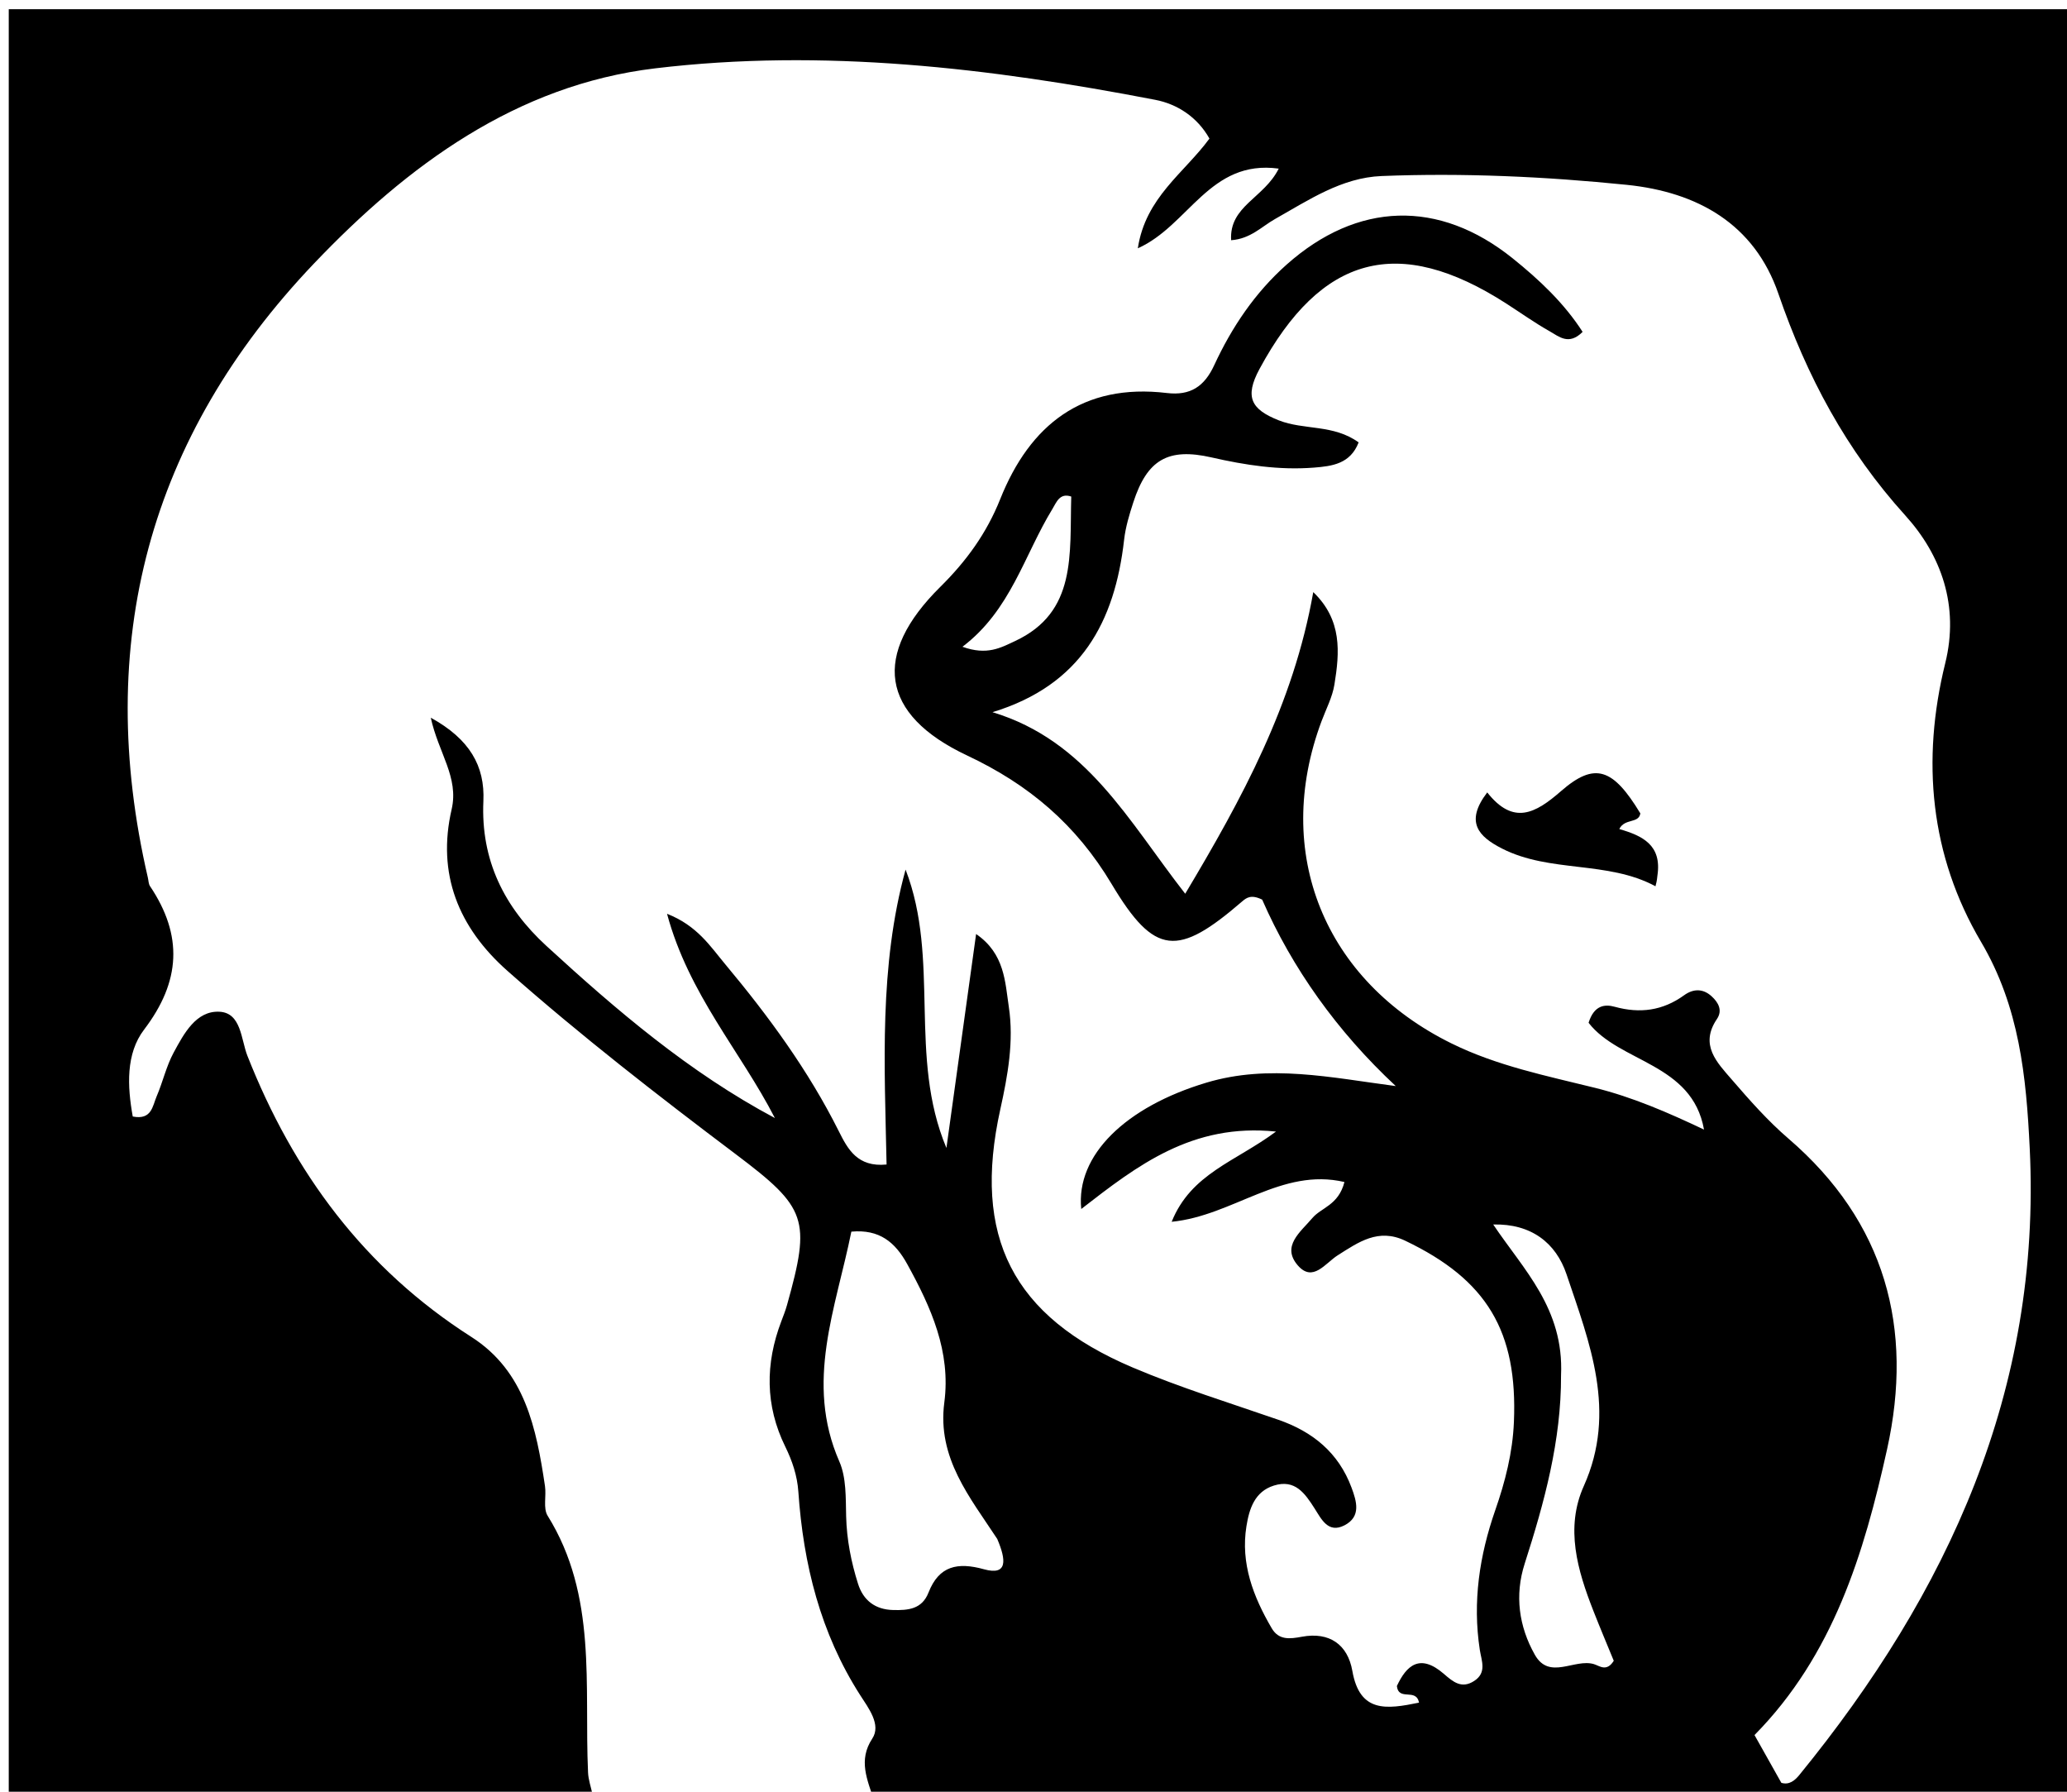 <svg version="1.1" id="Layer_1" xmlns="http://www.w3.org/2000/svg" xmlns:xlink="http://www.w3.org/1999/xlink" x="0px" y="0px"
	 width="100%" viewBox="0 0 240 208" enable-background="new 0 0 240 208" xml:space="preserve">
<path fill="#000000" opacity="1" stroke="none" 
	d="
M101.469,209 
	C100.725,206.612 99.612,204.36 101.281,201.831 
	C102.344,200.22 100.833,198.28 99.876,196.788 
	C95.255,189.575 93.278,181.59 92.697,173.172 
	C92.568,171.302 91.99,169.595 91.175,167.933 
	C88.834,163.163 88.85,158.31 90.713,153.401 
	C90.95,152.778 91.197,152.156 91.376,151.516 
	C94.179,141.525 93.689,140.214 85.443,134.001 
	C76.394,127.183 67.444,120.24 58.944,112.73 
	C53.201,107.657 50.716,101.425 52.439,93.962 
	C53.3,90.231 50.91,87.417 50.017,83.317 
	C54.545,85.808 56.311,88.932 56.126,92.998 
	C55.814,99.857 58.546,105.318 63.447,109.814 
	C71.616,117.308 80.028,124.495 89.972,129.793 
	C85.981,122.031 79.968,115.434 77.449,106.081 
	C80.958,107.453 82.484,109.875 84.201,111.931 
	C89.23,117.949 93.857,124.258 97.387,131.31 
	C98.434,133.401 99.553,135.521 102.94,135.188 
	C102.711,123.722 102.053,112.203 105.147,100.952 
	C109.186,111.4 105.433,122.655 109.89,133.268 
	C111.016,125.151 112.142,117.035 113.336,108.43 
	C116.667,110.713 116.699,114.001 117.136,116.902 
	C117.735,120.884 117.016,124.841 116.146,128.78 
	C112.877,143.563 117.554,152.823 131.513,158.749 
	C137.02,161.087 142.77,162.858 148.433,164.821 
	C152.438,166.209 155.42,168.653 156.923,172.686 
	C157.517,174.28 158.07,176.067 156.101,177.077 
	C154.211,178.046 153.426,176.349 152.648,175.131 
	C151.518,173.363 150.374,171.688 147.911,172.458 
	C145.659,173.163 145.045,175.195 144.726,177.168 
	C144.027,181.492 145.518,185.36 147.656,189.017 
	C148.483,190.433 149.762,190.267 151.171,190.006 
	C154.357,189.418 156.483,190.908 157.022,193.978 
	C157.879,198.855 160.966,198.443 164.765,197.657 
	C164.42,195.912 162.409,197.532 162.191,195.732 
	C163.3,193.347 164.86,191.9 167.657,194.326 
	C168.723,195.251 169.709,196.084 171.164,195.142 
	C172.664,194.17 172.016,192.803 171.82,191.528 
	C170.967,185.96 171.777,180.589 173.617,175.31 
	C174.769,172.006 175.629,168.646 175.78,165.092 
	C176.225,154.555 172.657,148.569 163.158,144.033 
	C160.036,142.543 157.729,144.206 155.33,145.722 
	C153.883,146.636 152.437,148.917 150.688,146.898 
	C148.749,144.657 151.019,143.012 152.375,141.406 
	C153.414,140.175 155.407,139.927 156.104,137.22 
	C148.788,135.509 143.184,141.135 136.042,141.836 
	C138.301,136.225 143.449,134.865 148.156,131.362 
	C138.424,130.357 132.041,135.313 125.545,140.351 
	C124.893,134.091 130.727,128.483 140.08,125.683 
	C147.359,123.504 154.53,125.094 162.062,126.082 
	C155.241,119.727 150.025,112.375 146.552,104.437 
	C145.271,103.807 144.727,104.216 144.221,104.652 
	C136.76,111.086 134.077,111.008 129.077,102.635 
	C124.958,95.737 119.497,91.093 112.278,87.696 
	C102.186,82.946 101.251,75.968 109.178,68.131 
	C112.193,65.15 114.544,61.928 116.136,57.941 
	C119.583,49.309 125.708,44.456 135.489,45.625 
	C138.215,45.951 139.839,44.867 140.978,42.406 
	C143.022,37.991 145.708,33.992 149.386,30.72 
	C157.592,23.42 167.062,23.1 175.646,29.998 
	C178.719,32.467 181.603,35.179 183.757,38.528 
	C182.159,40.138 181.004,39.061 179.948,38.467 
	C178.211,37.489 176.58,36.323 174.901,35.243 
	C162.344,27.163 153.385,29.62 146.241,42.835 
	C144.481,46.093 145.268,47.527 148.476,48.796 
	C151.411,49.956 154.823,49.235 157.752,51.359 
	C156.785,53.851 154.68,54.119 152.558,54.285 
	C148.531,54.6 144.607,54 140.678,53.103 
	C135.595,51.942 133.195,53.389 131.593,58.305 
	C131.13,59.727 130.687,61.19 130.52,62.667 
	C129.44,72.169 125.539,79.532 115.239,82.677 
	C126.208,86.003 131.017,95.306 137.616,103.754 
	C144.207,92.72 150.184,81.772 152.483,68.737 
	C155.865,71.99 155.546,75.746 154.938,79.482 
	C154.701,80.935 153.974,82.311 153.448,83.715 
	C147.731,98.992 153.757,113.845 168.532,121.129 
	C173.829,123.74 179.549,124.887 185.195,126.285 
	C189.559,127.366 193.65,129.142 197.853,131.132 
	C196.474,123.399 188.051,123.378 184.451,118.735 
	C185.102,116.639 186.39,116.574 187.483,116.875 
	C190.419,117.684 193.062,117.33 195.54,115.539 
	C196.59,114.781 197.714,114.728 198.733,115.656 
	C199.535,116.386 200.028,117.3 199.351,118.3 
	C197.313,121.31 199.367,123.345 201.079,125.327 
	C203.144,127.719 205.261,130.119 207.65,132.172 
	C218.928,141.869 222.223,154.197 219.106,168.256 
	C216.435,180.309 212.877,192.132 203.716,201.422 
	C204.749,203.26 205.78,205.093 206.832,206.966 
	C207.745,207.244 208.399,206.697 208.924,206.053 
	C226.199,184.885 237.033,161.341 235.673,133.321 
	C235.268,124.991 234.483,116.9 230.024,109.349 
	C224.101,99.318 223.075,88.281 225.864,76.985 
	C227.505,70.339 225.412,64.462 221.222,59.835 
	C214.359,52.255 209.79,43.686 206.492,34.105 
	C203.709,26.021 197.131,22.294 188.86,21.455 
	C179.406,20.496 169.918,20.061 160.422,20.435 
	C155.779,20.618 151.952,23.225 148.036,25.43 
	C146.496,26.298 145.21,27.724 142.947,27.886 
	C142.71,23.903 146.757,23.023 148.473,19.575 
	C140.44,18.481 138.044,26.181 132.113,28.826 
	C133.014,22.902 137.484,20.103 140.429,16.089 
	C139.01,13.562 136.668,12.077 134.145,11.59 
	C114.952,7.887 95.558,5.599 76.072,7.934 
	C59.938,9.866 47.302,19.211 36.464,30.584 
	C17.26,50.738 10.863,74.687 17.173,101.908 
	C17.248,102.232 17.244,102.612 17.418,102.872 
	C21.265,108.602 20.992,113.934 16.727,119.531 
	C14.596,122.328 14.783,126.113 15.414,129.615 
	C17.626,130.052 17.709,128.386 18.184,127.285 
	C18.905,125.611 19.304,123.779 20.165,122.19 
	C21.351,120.001 22.768,117.317 25.474,117.451 
	C28.021,117.576 27.976,120.665 28.726,122.566 
	C34.068,136.111 42.302,147.271 54.724,155.199 
	C60.968,159.183 62.279,165.831 63.278,172.516 
	C63.449,173.664 63.043,175.089 63.586,175.962 
	C69.372,185.262 67.822,195.665 68.279,205.77 
	C68.316,206.588 68.592,207.396 68.879,208.604 
	C46.345,209 23.69,209 1.017,209 
	C1.017,139.713 1.017,70.427 1.017,1.07 
	C80.913,1.07 160.826,1.07 240.869,1.07 
	C240.869,70.211 240.869,139.422 240.869,209 
	C194.646,209 148.292,209 101.469,209 
M115.79,178.654 
	C112.616,173.814 108.799,169.257 109.644,162.82 
	C110.422,156.902 108.106,151.776 105.343,146.757 
	C103.94,144.209 102.118,142.683 98.851,142.98 
	C97.065,151.846 93.424,160.464 97.456,169.666 
	C98.281,171.549 98.191,173.897 98.246,176.038 
	C98.316,178.733 98.824,181.323 99.625,183.858 
	C100.233,185.781 101.609,186.857 103.707,186.906 
	C105.443,186.948 107.05,186.822 107.811,184.877 
	C109.026,181.768 111.19,181.325 114.256,182.176 
	C117.009,182.94 116.839,181.112 115.79,178.654 
M181.253,159.655 
	C181.282,167.223 179.32,174.4 177.031,181.525 
	C175.852,185.193 176.357,188.814 178.209,192.098 
	C179.896,195.091 182.813,192.508 185.075,193.188 
	C185.725,193.383 186.539,194.13 187.374,192.798 
	C186.63,190.98 185.795,189.008 185.013,187.015 
	C183.16,182.294 181.709,177.386 183.895,172.513 
	C187.775,163.866 184.57,155.901 181.891,147.936 
	C180.661,144.279 177.778,142.04 173.378,142.15 
	C176.899,147.407 181.604,151.898 181.253,159.655 
M124.383,57.645 
	C123.037,57.179 122.661,58.326 122.196,59.086 
	C118.91,64.453 117.366,70.831 111.751,75.083 
	C114.621,76.12 116.221,75.182 117.856,74.421 
	C125.059,71.065 124.187,64.362 124.383,57.645 
z"/>
<path fill="#000000" opacity="1" stroke="none" 
	d="
M192.444,101.639 
	C192.386,102.261 192.303,102.573 192.219,102.886 
	C186.65,99.882 179.976,101.363 174.374,98.494 
	C171.697,97.123 170.048,95.438 172.682,91.992 
	C175.716,95.834 178.272,94.44 181.244,91.846 
	C185.175,88.414 187.288,89.182 190.461,94.427 
	C190.275,95.634 188.644,94.966 188.017,96.243 
	C190.726,97.03 192.974,98.102 192.444,101.639 
z"/>
</svg>